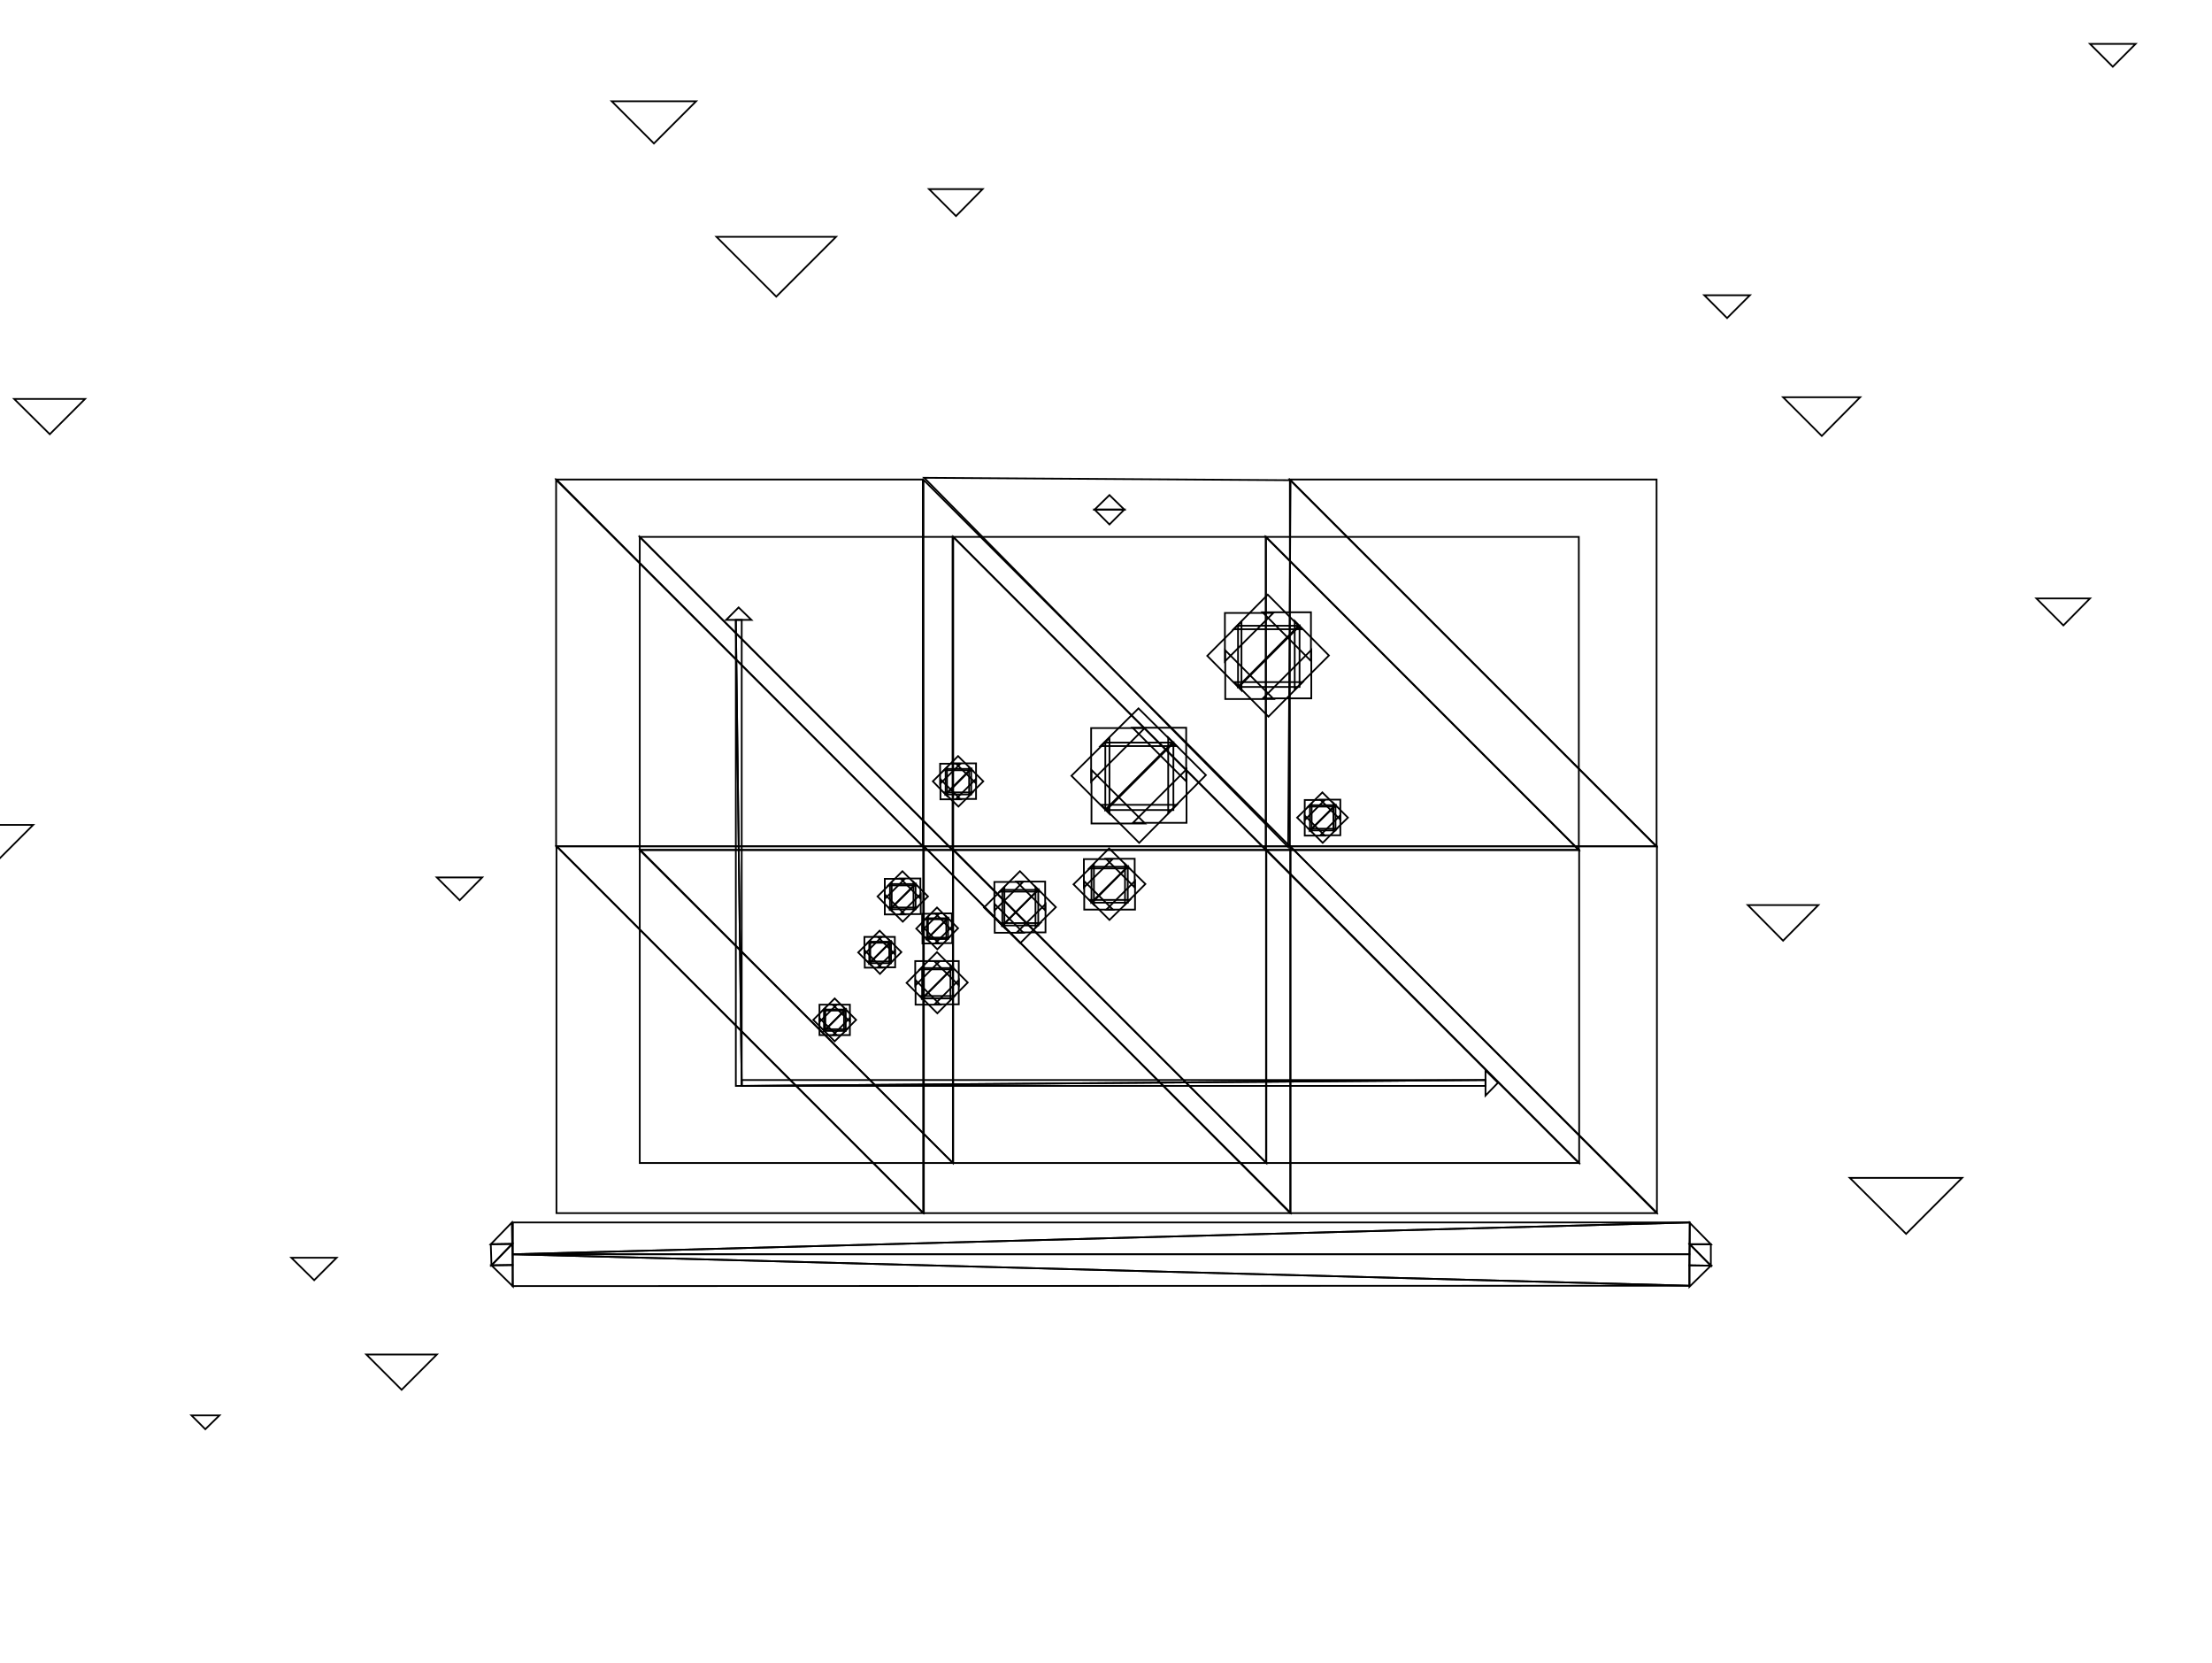 <?xml version="1.0" encoding="utf-8"?>
<!-- Generator: Adobe Illustrator 22.0.1, SVG Export Plug-In . SVG Version: 6.00 Build 0)  -->
<svg version="1.1" id="Layer_1" xmlns="http://www.w3.org/2000/svg" xmlns:xlink="http://www.w3.org/1999/xlink" x="0px" y="0px"
	 viewBox="0 0 640 481" style="enable-background:new 0 0 640 481;" xml:space="preserve">
<style type="text/css">
	.st0{fill:none;}
	.st1{fill:none;stroke:#000000;stroke-width:0.5;stroke-miterlimit:10;}
</style>
<title>stats</title>
<g id="Layer_2_1_">
	<rect x="-1.2" y="0.5" class="st0" width="640" height="480"/>
</g>
<g id="Layer_3">
	<polygon class="st1" points="617.9,12.7 611.3,19.3 604.7,12.7 	"/>
	<polygon class="st1" points="97.4,363.8 90.9,370.3 84.3,363.8 	"/>
	<polygon class="st1" points="63.5,409.4 59.4,413.4 55.4,409.4 	"/>
	<polygon class="st1" points="526.1,261.8 515.9,272.1 505.7,261.8 	"/>
	<polygon class="st1" points="126.4,391.8 116.2,402 106,391.8 	"/>
	<polygon class="st1" points="567.7,340.7 551.5,356.9 535.2,340.7 	"/>
	<polygon class="st1" points="139.5,253.8 133,260.4 126.4,253.8 	"/>
	<polygon class="st1" points="24.6,115.4 14.4,125.6 4.1,115.4 	"/>
	<polygon class="st1" points="9.6,238.6 -6.6,254.8 -22.9,238.6 	"/>
	<polygon class="st1" points="604.7,173.1 597,180.9 589.2,173.1 	"/>
	<polygon class="st1" points="538.2,114.9 527.1,126.1 515.9,114.9 	"/>
	<polygon class="st1" points="284.3,54.7 276.6,62.5 268.8,54.7 	"/>
	<polygon class="st1" points="506.3,85.4 499.7,92 493.1,85.4 	"/>
	<polygon class="st1" points="201.4,29.3 189.2,41.5 177,29.3 	"/>
	<polygon class="st1" points="241.9,68.5 224.6,85.8 207.3,68.5 	"/>
	<polygon class="st1" points="267,244.8 160.9,244.8 160.9,138.8 	"/>
	<polygon class="st1" points="161,138.7 267,138.7 267,244.8 	"/>
	<polygon class="st1" points="373.2,244.8 267.2,244.8 267.2,138.8 	"/>
	<polygon class="st1" points="267.4,138.2 373.4,138.9 372.7,245 	"/>
	<polygon class="st1" points="479.2,244.8 373.2,244.8 373.2,138.8 	"/>
	<polygon class="st1" points="373.2,138.7 479.3,138.7 479.3,244.8 	"/>
	<polygon class="st1" points="267.1,350.9 161,350.9 161,244.8 	"/>
	<polygon class="st1" points="161.1,244.8 267.1,244.8 267.1,350.8 	"/>
	<polygon class="st1" points="373.3,350.9 267.3,350.9 267.3,244.8 	"/>
	<polygon class="st1" points="267.3,244.8 373.4,244.8 373.4,350.8 	"/>
	<polygon class="st1" points="479.3,350.9 373.3,350.9 373.3,244.8 	"/>
	<polygon class="st1" points="373.3,244.8 479.4,244.8 479.4,350.8 	"/>
	<polygon class="st1" points="275.6,245.9 185.1,245.9 185.1,155.3 	"/>
	<polygon class="st1" points="185.1,155.3 275.6,155.3 275.6,245.8 	"/>
	<polygon class="st1" points="366.3,245.9 275.8,245.9 275.8,155.3 	"/>
	<polygon class="st1" points="275.8,155.3 366.3,155.3 366.3,245.8 	"/>
	<polygon class="st1" points="456.8,245.9 366.2,245.9 366.2,155.3 	"/>
	<polygon class="st1" points="366.3,155.3 456.8,155.3 456.8,245.8 	"/>
	<polygon class="st1" points="275.7,336.4 185.1,336.4 185.1,245.9 	"/>
	<polygon class="st1" points="185.2,245.8 275.7,245.8 275.7,336.4 	"/>
	<polygon class="st1" points="366.4,336.4 275.8,336.4 275.8,245.9 	"/>
	<polygon class="st1" points="275.9,245.8 366.4,245.8 366.4,336.4 	"/>
	<polygon class="st1" points="456.8,336.4 366.3,336.4 366.3,245.9 	"/>
	<polygon class="st1" points="366.4,245.8 456.9,245.8 456.9,336.4 	"/>
	<polygon class="st1" points="495,366.1 495,359.9 488.9,359.9 	"/>
	<polygon class="st1" points="488.9,359.9 488.8,366 495,366.1 	"/>
	<polygon class="st1" points="488.9,353.7 488.9,359.9 495,359.9 	"/>
	<polygon class="st1" points="488.8,372.2 488.8,366 495,366.1 	"/>
	<polygon class="st1" points="142.2,366 142,359.9 148.2,359.8 	"/>
	<polygon class="st1" points="148.2,359.8 148.3,365.9 142.2,366 	"/>
	<polygon class="st1" points="148.1,353.6 148.2,359.8 142,359.9 	"/>
	<polygon class="st1" points="148.4,372.1 148.3,365.9 142.2,366 	"/>
	<polygon class="st1" points="488.8,371.9 488.8,362.8 148.4,362.8 	"/>
	<polygon class="st1" points="148.4,362.8 148.3,372 488.8,371.9 	"/>
	<polygon class="st1" points="488.9,353.6 488.8,362.8 148.4,362.8 	"/>
	<polygon class="st1" points="148.4,362.8 148.4,353.6 488.9,353.6 	"/>
	<polygon class="st1" points="316.7,147.4 321,143.2 325.3,147.4 	"/>
	<polygon class="st1" points="325.3,147.4 321,151.7 316.7,147.4 	"/>
	<polygon class="st1" points="318.4,215.8 329.4,204.9 340.4,215.8 	"/>
	<polygon class="st1" points="327.7,210.5 343.2,210.5 343.2,226 	"/>
	<polygon class="st1" points="338,213.3 348.9,224.2 338,235.2 	"/>
	<polygon class="st1" points="343.3,222.5 343.3,238 327.8,238 	"/>
	<polygon class="st1" points="340.5,232.8 329.6,243.8 318.6,232.8 	"/>
	<polygon class="st1" points="331.3,238.2 315.8,238.2 315.8,222.7 	"/>
	<polygon class="st1" points="321,235.4 310,224.4 321,213.5 	"/>
	<polygon class="st1" points="315.7,226.1 315.7,210.6 331.2,210.6 	"/>
	<polygon class="st1" points="319.8,234.2 319.8,214.8 339.2,214.8 	"/>
	<polygon class="st1" points="339.5,214.9 339.5,234.3 320.1,234.3 	"/>
	<polygon class="st1" points="266.1,280.4 271.1,275.4 276.1,280.4 	"/>
	<polygon class="st1" points="270.3,278 277.4,278 277.4,285 	"/>
	<polygon class="st1" points="275,279.2 280,284.2 275,289.2 	"/>
	<polygon class="st1" points="277.4,283.5 277.4,290.5 270.4,290.5 	"/>
	<polygon class="st1" points="276.2,288.1 271.2,293.1 266.2,288.1 	"/>
	<polygon class="st1" points="272,290.6 264.9,290.6 264.9,283.5 	"/>
	<polygon class="st1" points="267.3,289.3 262.3,284.3 267.3,279.3 	"/>
	<polygon class="st1" points="264.8,285.1 264.8,278 271.9,278 	"/>
	<polygon class="st1" points="266.8,288.8 266.8,280 275.6,280 	"/>
	<polygon class="st1" points="275.7,280 275.7,288.8 266.9,288.8 	"/>
	<polygon class="st1" points="267.7,265.9 271.1,262.5 274.5,265.9 	"/>
	<polygon class="st1" points="270.6,264.2 275.4,264.2 275.4,269.1 	"/>
	<polygon class="st1" points="273.8,265.1 277.2,268.5 273.8,271.9 	"/>
	<polygon class="st1" points="275.5,268 275.5,272.8 270.6,272.8 	"/>
	<polygon class="st1" points="274.6,271.2 271.2,274.6 267.8,271.2 	"/>
	<polygon class="st1" points="271.7,272.9 266.9,272.9 266.9,268 	"/>
	<polygon class="st1" points="268.5,272 265.1,268.6 268.5,265.1 	"/>
	<polygon class="st1" points="266.8,269.1 266.8,264.3 271.7,264.3 	"/>
	<polygon class="st1" points="268.2,271.6 268.2,265.6 274.2,265.6 	"/>
	<polygon class="st1" points="274.3,265.6 274.3,271.6 268.2,271.6 	"/>
	<polygon class="st1" points="251,272.7 254.5,269.2 258,272.7 	"/>
	<polygon class="st1" points="254,271 258.9,271 258.9,276 	"/>
	<polygon class="st1" points="257.3,271.9 260.8,275.4 257.3,278.9 	"/>
	<polygon class="st1" points="259,274.9 259,279.8 254,279.8 	"/>
	<polygon class="st1" points="258.1,278.1 254.6,281.7 251.1,278.1 	"/>
	<polygon class="st1" points="255.1,279.9 250.2,279.9 250.2,274.9 	"/>
	<polygon class="st1" points="251.8,279 248.3,275.5 251.8,272 	"/>
	<polygon class="st1" points="250.1,276 250.1,271 255.1,271 	"/>
	<polygon class="st1" points="251.5,278.6 251.5,272.4 257.7,272.4 	"/>
	<polygon class="st1" points="257.8,272.4 257.8,278.6 251.6,278.6 	"/>
	<polygon class="st1" points="238,292.3 241.5,288.8 245,292.3 	"/>
	<polygon class="st1" points="240.9,290.6 245.9,290.6 245.9,295.5 	"/>
	<polygon class="st1" points="244.2,291.5 247.7,295 244.2,298.5 	"/>
	<polygon class="st1" points="245.9,294.4 245.9,299.4 241,299.4 	"/>
	<polygon class="st1" points="245.1,297.7 241.5,301.2 238,297.7 	"/>
	<polygon class="st1" points="242.1,299.4 237.1,299.4 237.1,294.5 	"/>
	<polygon class="st1" points="238.8,298.5 235.3,295 238.8,291.5 	"/>
	<polygon class="st1" points="237.1,295.6 237.1,290.6 242.1,290.6 	"/>
	<polygon class="st1" points="238.4,298.2 238.4,292 244.6,292 	"/>
	<polygon class="st1" points="244.7,292 244.7,298.2 238.5,298.2 	"/>
	<polygon class="st1" points="289.2,257.9 295.1,252 300.9,257.9 	"/>
	<polygon class="st1" points="294.1,255 302.4,255 302.4,263.3 	"/>
	<polygon class="st1" points="299.6,256.5 305.5,262.4 299.6,268.2 	"/>
	<polygon class="st1" points="302.5,261.5 302.5,269.7 294.2,269.7 	"/>
	<polygon class="st1" points="301,267 295.2,272.8 289.3,267 	"/>
	<polygon class="st1" points="296.1,269.8 287.8,269.8 287.8,261.5 	"/>
	<polygon class="st1" points="290.6,268.3 284.7,262.5 290.6,256.6 	"/>
	<polygon class="st1" points="287.7,263.4 287.7,255.1 296,255.1 	"/>
	<polygon class="st1" points="290,267.7 290,257.4 300.3,257.4 	"/>
	<polygon class="st1" points="300.4,257.4 300.4,267.7 290.1,267.7 	"/>
	<polygon class="st1" points="315.1,251.2 320.9,245.4 326.8,251.2 	"/>
	<polygon class="st1" points="320,248.4 328.3,248.4 328.3,256.7 	"/>
	<polygon class="st1" points="325.5,249.9 331.4,255.7 325.5,261.6 	"/>
	<polygon class="st1" points="328.4,254.8 328.4,263.1 320.1,263.1 	"/>
	<polygon class="st1" points="326.9,260.3 321,266.1 315.2,260.3 	"/>
	<polygon class="st1" points="322,263.1 313.7,263.1 313.7,254.9 	"/>
	<polygon class="st1" points="316.5,261.7 310.6,255.8 316.5,250 	"/>
	<polygon class="st1" points="313.6,256.7 313.6,248.5 321.9,248.5 	"/>
	<polygon class="st1" points="315.8,261 315.8,250.7 326.2,250.7 	"/>
	<polygon class="st1" points="326.3,250.7 326.3,261.1 316,261.1 	"/>
	<polygon class="st1" points="356.9,182 366.8,172 376.7,182 	"/>
	<polygon class="st1" points="365.3,177.1 379.3,177.1 379.3,191.2 	"/>
	<polygon class="st1" points="374.6,179.6 384.5,189.6 374.6,199.5 	"/>
	<polygon class="st1" points="379.4,188 379.4,202 365.4,202 	"/>
	<polygon class="st1" points="376.9,197.3 367,207.3 357.1,197.3 	"/>
	<polygon class="st1" points="368.5,202.2 354.5,202.2 354.5,188.1 	"/>
	<polygon class="st1" points="359.2,199.7 349.3,189.7 359.2,179.8 	"/>
	<polygon class="st1" points="354.4,191.3 354.4,177.3 368.4,177.3 	"/>
	<polygon class="st1" points="358.2,198.6 358.2,181 375.7,181 	"/>
	<polygon class="st1" points="376,181.1 376,198.7 358.4,198.7 	"/>
	<polygon class="st1" points="273.1,222.8 277.2,218.7 281.3,222.8 	"/>
	<polygon class="st1" points="276.5,220.8 282.4,220.8 282.4,226.6 	"/>
	<polygon class="st1" points="280.4,221.9 284.5,226 280.4,230.1 	"/>
	<polygon class="st1" points="282.4,225.3 282.4,231.1 276.6,231.1 	"/>
	<polygon class="st1" points="281.4,229.2 277.3,233.3 273.1,229.2 	"/>
	<polygon class="st1" points="277.9,231.2 272.1,231.2 272.1,225.4 	"/>
	<polygon class="st1" points="274,230.2 269.9,226 274,221.9 	"/>
	<polygon class="st1" points="272,226.7 272,220.9 277.9,220.9 	"/>
	<polygon class="st1" points="273.6,229.7 273.6,222.4 280.9,222.4 	"/>
	<polygon class="st1" points="281,222.5 281,229.8 273.7,229.8 	"/>
	<polygon class="st1" points="257,256.1 261.1,252 265.2,256.1 	"/>
	<polygon class="st1" points="260.5,254.1 266.3,254.1 266.3,259.9 	"/>
	<polygon class="st1" points="264.3,255.1 268.5,259.3 264.3,263.4 	"/>
	<polygon class="st1" points="266.4,258.6 266.4,264.4 260.5,264.4 	"/>
	<polygon class="st1" points="265.3,262.5 261.2,266.6 257.1,262.5 	"/>
	<polygon class="st1" points="261.8,264.5 256,264.5 256,258.7 	"/>
	<polygon class="st1" points="258,263.5 253.9,259.3 258,255.2 	"/>
	<polygon class="st1" points="256,260 256,254.2 261.8,254.2 	"/>
	<polygon class="st1" points="257.5,263 257.5,255.7 264.8,255.7 	"/>
	<polygon class="st1" points="264.9,255.8 264.9,263 257.6,263 	"/>
	<polygon class="st1" points="378.5,233.3 382.6,229.2 386.7,233.3 	"/>
	<polygon class="st1" points="382,231.3 387.8,231.3 387.8,237.1 	"/>
	<polygon class="st1" points="385.8,232.3 390,236.5 385.8,240.6 	"/>
	<polygon class="st1" points="387.8,235.8 387.8,241.6 382,241.6 	"/>
	<polygon class="st1" points="386.8,239.7 382.7,243.8 378.6,239.7 	"/>
	<polygon class="st1" points="383.3,241.7 377.5,241.7 377.5,235.9 	"/>
	<polygon class="st1" points="379.5,240.6 375.3,236.5 379.5,232.4 	"/>
	<polygon class="st1" points="377.5,237.2 377.5,231.4 383.3,231.4 	"/>
	<polygon class="st1" points="379,240.2 379,232.9 386.3,232.9 	"/>
	<polygon class="st1" points="386.4,233 386.4,240.2 379.1,240.2 	"/>
	<polygon class="st1" points="210.1,179.3 213.7,175.7 217.4,179.3 	"/>
	<polygon class="st1" points="429.8,309.6 433.4,313.2 429.8,316.9 	"/>
	<polygon class="st1" points="212.9,179.3 214.6,314.1 212.9,314.1 	"/>
	<polygon class="st1" points="214.6,314.1 214.6,179.3 212.9,179.3 	"/>
	<polygon class="st1" points="429.8,312.4 214.6,314.1 214.6,312.4 	"/>
	<polygon class="st1" points="214.6,314.1 429.8,314.1 429.8,312.4 	"/>
</g>
</svg>
